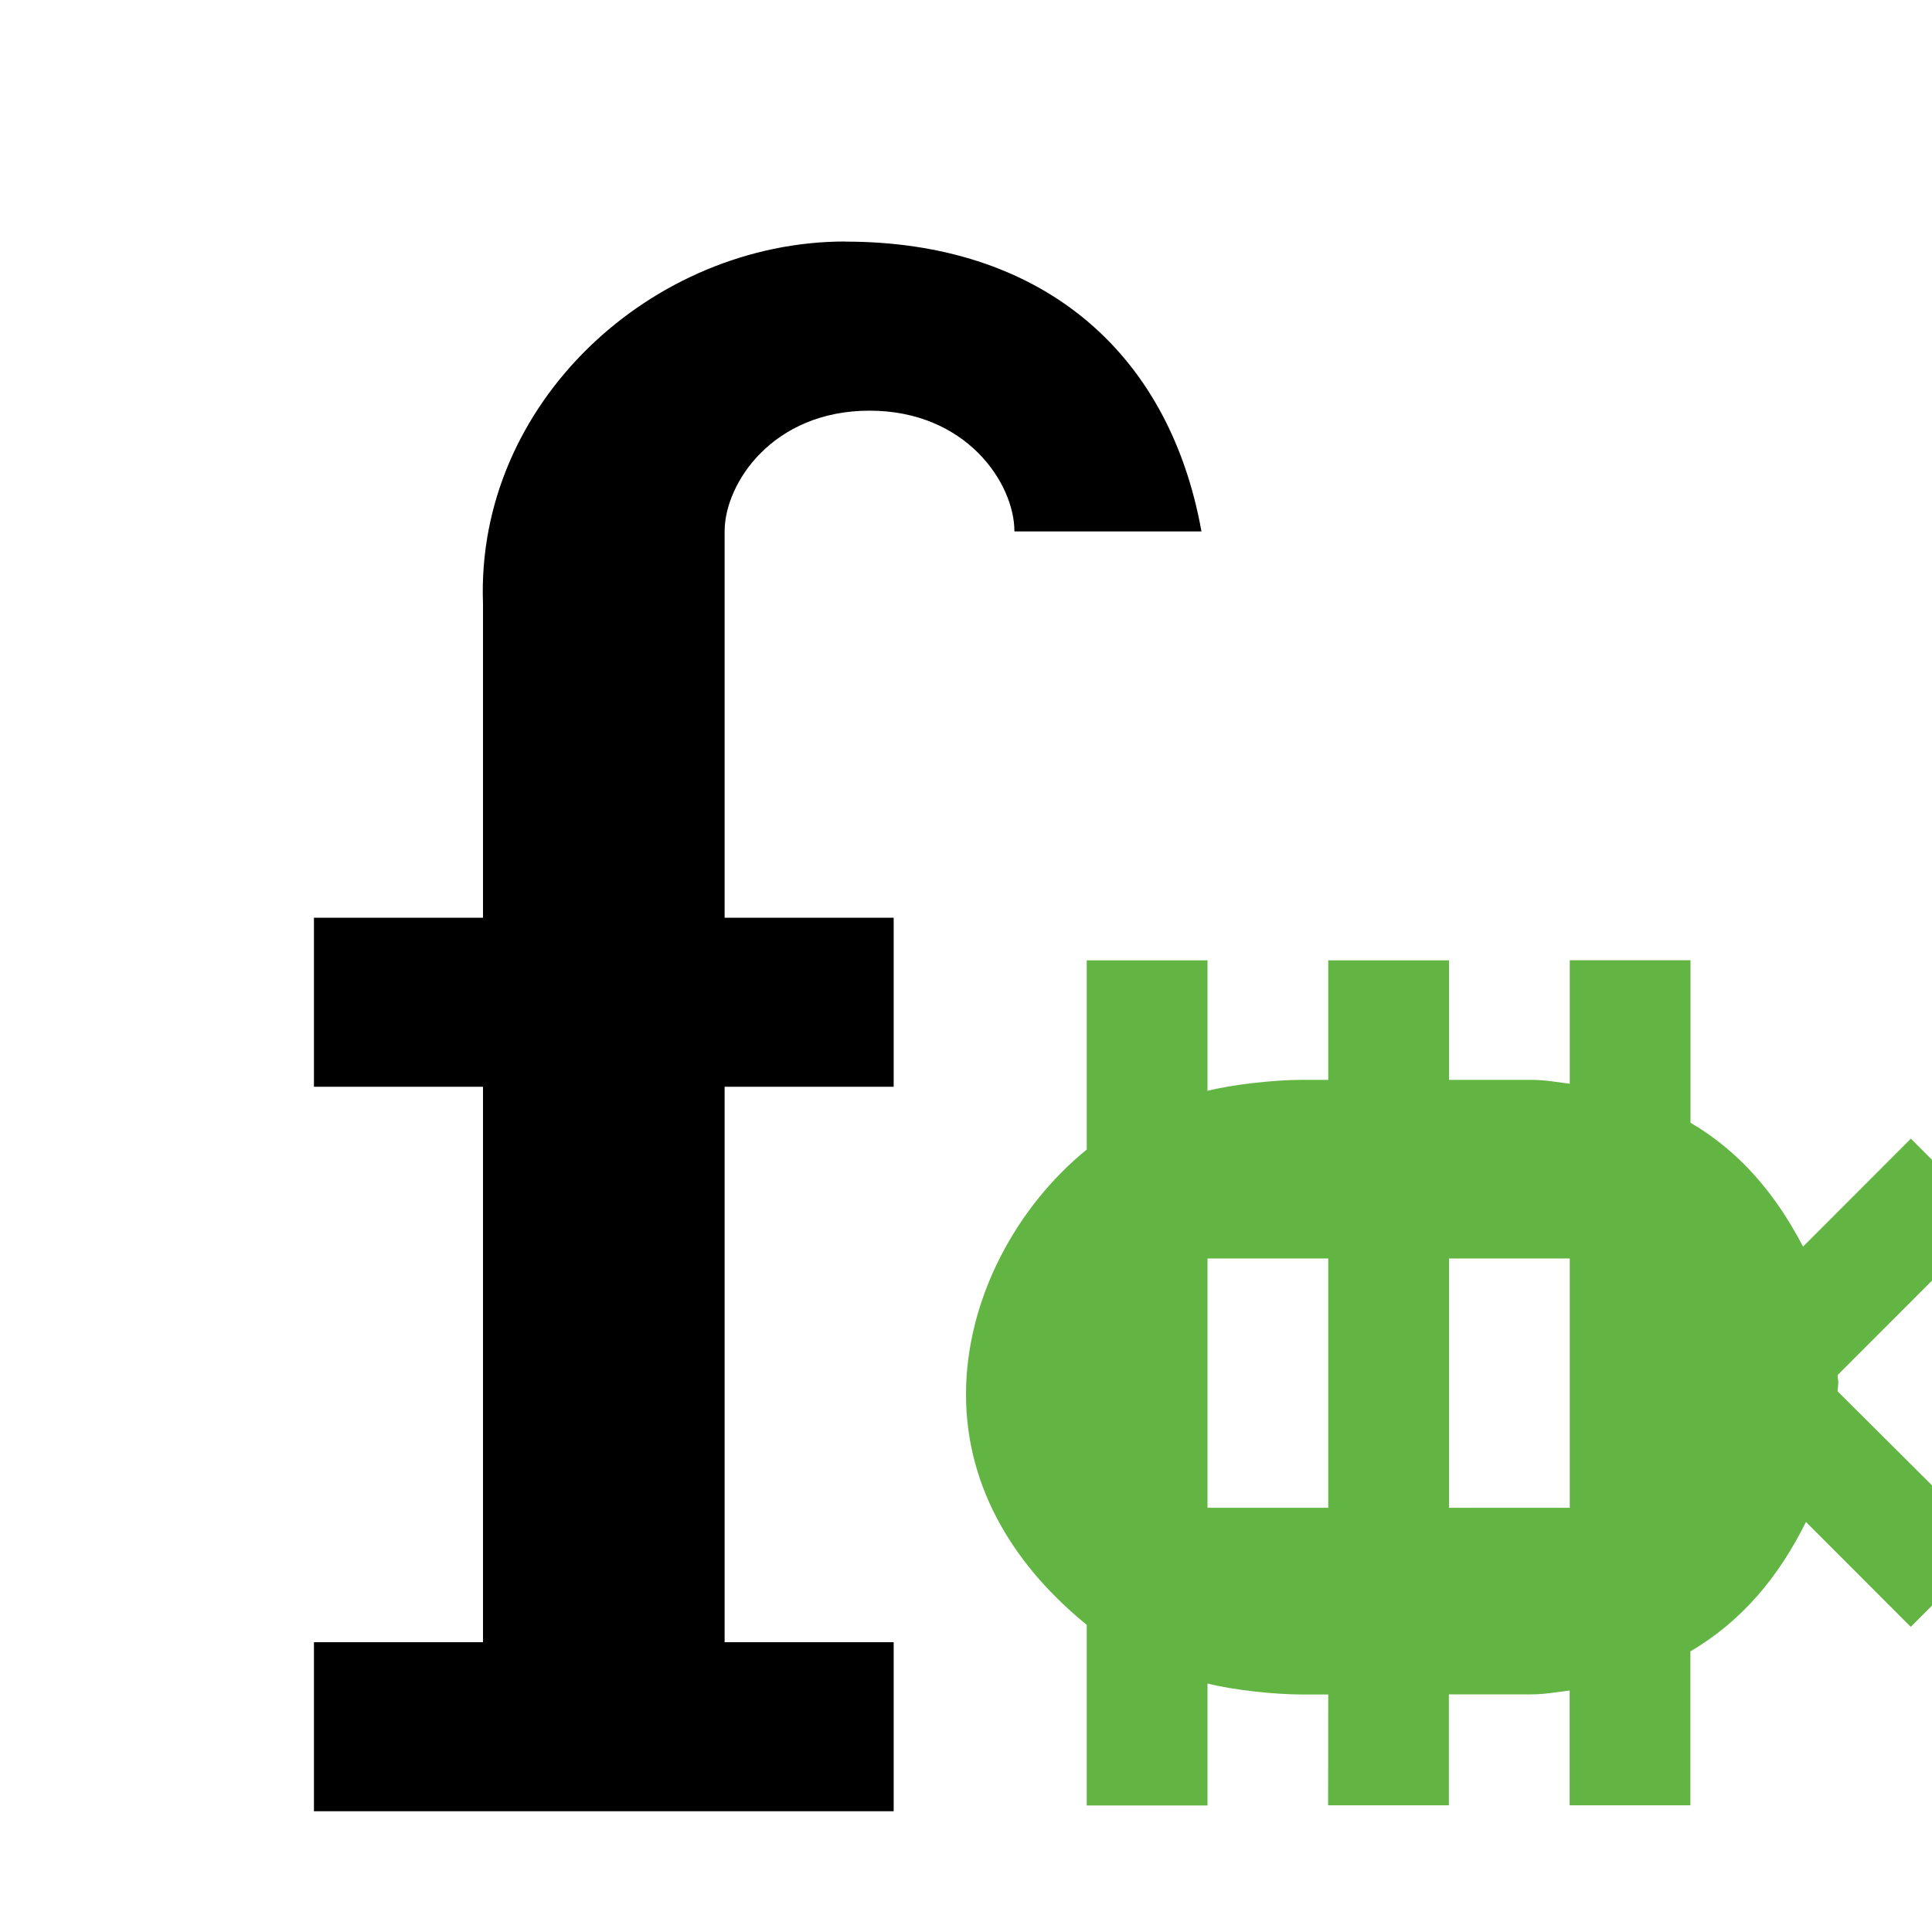<?xml version="1.0" encoding="UTF-8"?>
<svg width="16" height="16" version="1.1" viewBox="0 0 16 16" xml:space="preserve" xmlns="http://www.w3.org/2000/svg"><g stroke-miterlimit="0" stroke-width="0"><path d="m7 2c-1.6 0-3.062 1.338-3 3v2.6h-1.4v1.4h1.4v4.6h-1.4v1.4h4.801v-1.4h-1.4v-4.6h1.4v-1.4h-1.4v-3.199c0-0.4 0.4-1 1.199-1 0.801-3.906e-4 1.201 0.6 1.201 1h1.549c-0.272-1.512-1.349-2.4-2.949-2.4z"/></g><path d="m11 14.033h-0.223c-0.221 0-0.572-0.038-0.777-0.091v1.01h-1v-1.496c-0.576-0.467-1-1.112-1-1.908 0-0.796 0.424-1.561 1-2.028v-1.567h1v1.081c0.205-0.053 0.556-0.091 0.777-0.091h0.223v-0.99h1v0.99h0.685c0.109 0 0.21 0.019 0.315 0.032v-1.023h1v1.346c0.415 0.243 0.709 0.598 0.932 1.026l0.893-0.894 0.675 0.675-1.282 1.283c0.001 0.034 0.006 0.03 0.006 0.064 0 0.012-5e-3 0.058-0.006 0.07l1.281 1.276-0.675 0.675-0.868-0.869c-0.222 0.449-0.527 0.82-0.957 1.072v1.275h-1v-0.951c-0.106 0.013-0.207 0.032-0.315 0.032h-0.685v0.919h-1zm2-3.611h-1v2.065h1zm-2 0h-1v2.065h1z" fill="#62b543" stroke-width="1.006"/></svg>
